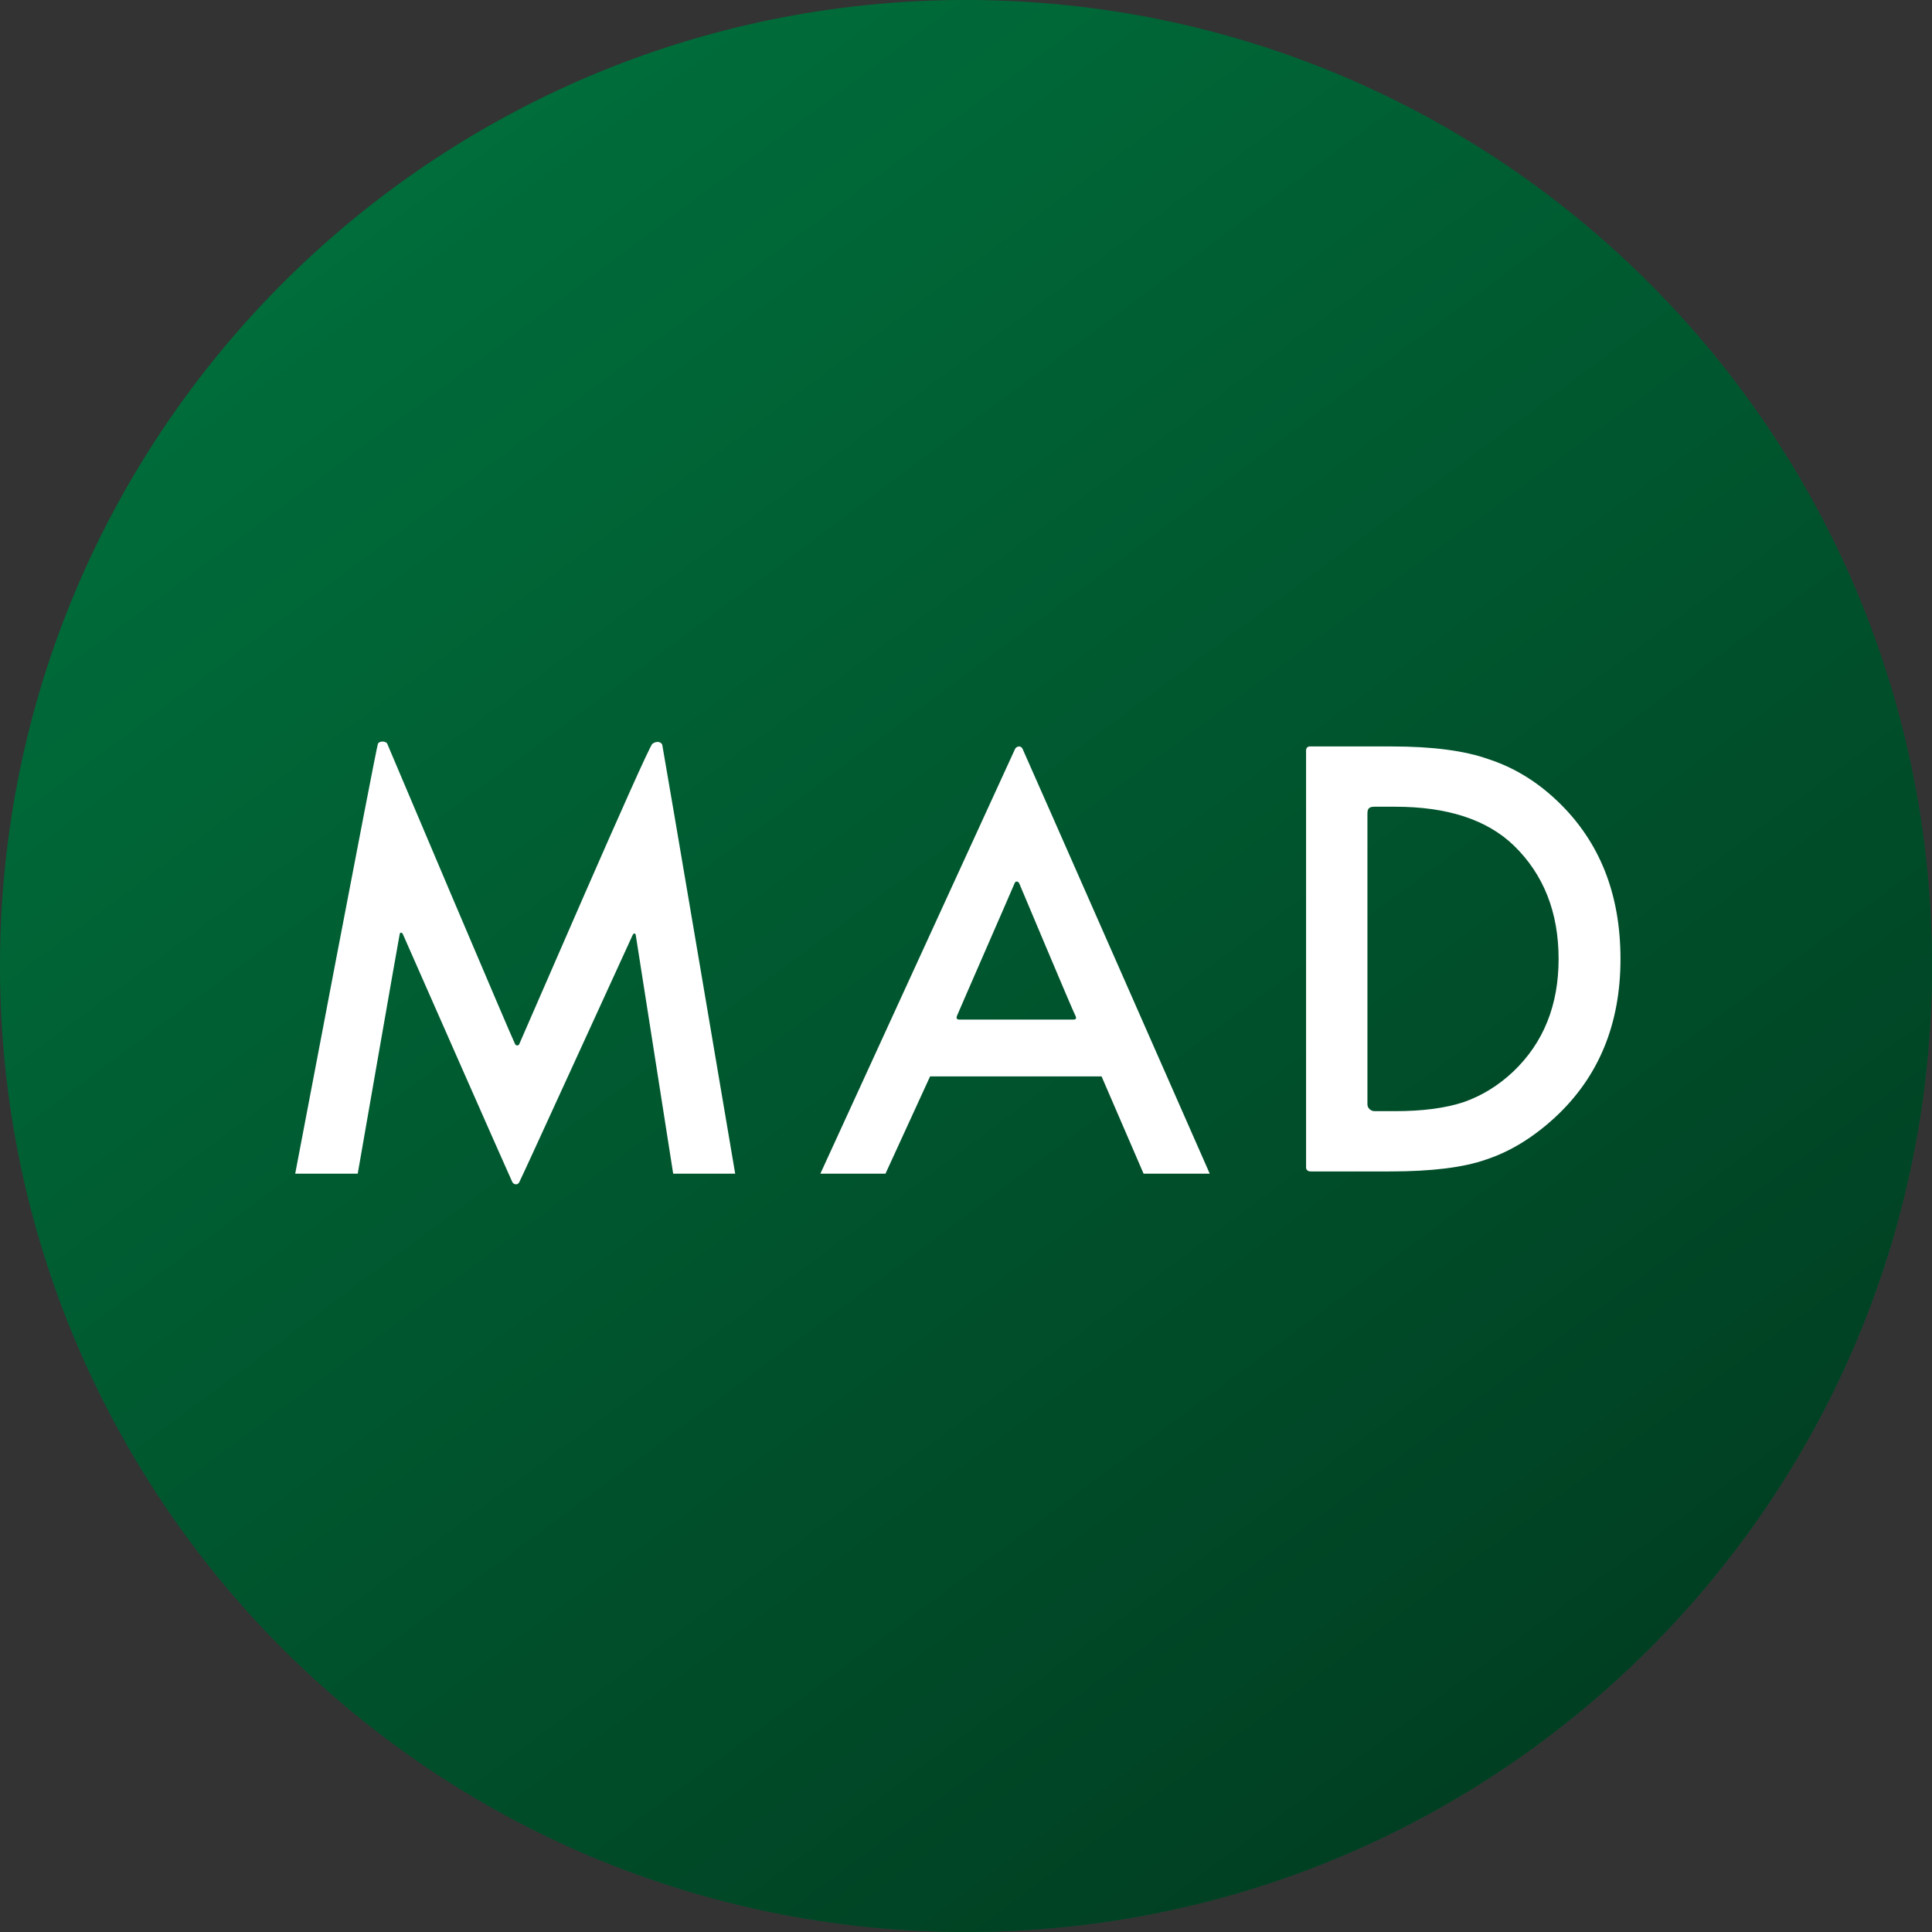 <?xml version="1.0" encoding="UTF-8" standalone="no"?>
<svg width="180px" height="180px" viewBox="0 0 180 180" version="1.1" xmlns="http://www.w3.org/2000/svg" xmlns:xlink="http://www.w3.org/1999/xlink" xmlns:sketch="http://www.bohemiancoding.com/sketch/ns">
    <rect x="0" y="0" width="180" height="180" fill="#333333" stroke="none"/>
    <!-- Generator: Sketch 3.2.2 (9983) - http://www.bohemiancoding.com/sketch -->
    <title>mad-logo</title>
    <desc>Created with Sketch.</desc>
    <defs>
        <linearGradient x1="20.783%" y1="7.545%" x2="162.083%" y2="197.613%" id="linearGradient-1">
            <stop stop-color="#000000" stop-opacity="0" offset="0%"></stop>
            <stop stop-color="#000000" offset="100%"></stop>
        </linearGradient>
    </defs>
    <g id="Page-1" stroke="none" stroke-width="1" fill="none" fill-rule="evenodd" sketch:type="MSPage">
        <g id="mad-logo" sketch:type="MSLayerGroup">
            <path d="M90,180 C139.706,180 180,139.706 180,90 C180,40.294 139.706,0 90,0 C40.294,0 0,40.294 0,90 C0,139.706 40.294,180 90,180 Z" id="Oval-1" fill="#006E3B" sketch:type="MSShapeGroup"></path>
            <path d="M90,180 C139.706,180 180,139.706 180,90 C180,40.294 139.706,0 90,0 C40.294,0 0,40.294 0,90 C0,139.706 40.294,180 90,180 Z" id="Oval-1" fill="url(#linearGradient-1)" sketch:type="MSShapeGroup"></path>
            <path d="M27.503,109.35 C27.503,109.35 35.055,69.604 35.211,69.295 C35.367,68.987 35.989,69.059 36.08,69.295 C36.171,69.531 47.87,97.138 47.999,97.297 C48.129,97.456 48.296,97.422 48.369,97.297 C48.443,97.172 60.342,69.61 60.784,69.295 C61.242,68.97 61.635,69.171 61.701,69.391 C61.766,69.61 68.496,109.35 68.496,109.35 L62.719,109.35 C62.719,109.35 59.255,87.251 59.231,87.111 C59.207,86.971 59.064,86.875 58.945,87.111 C58.827,87.347 48.531,109.903 48.369,110.163 C48.198,110.441 47.864,110.367 47.733,110.133 C47.602,109.9 37.569,87.112 37.529,87.02 C37.488,86.927 37.302,86.783 37.24,87.02 C37.178,87.256 33.328,109.35 33.328,109.35 L27.503,109.35 Z M102.631,100.286 L86.654,100.286 L82.497,109.35 L76.431,109.35 C76.431,109.35 94.474,69.991 94.57,69.781 C94.666,69.571 95.077,69.373 95.276,69.781 C95.476,70.19 112.71,109.35 112.71,109.35 L106.546,109.35 L102.631,100.286 Z M100.03,94.993 C100.177,94.99 100.338,94.912 100.208,94.665 C99.915,94.11 95.057,82.513 94.961,82.304 C94.862,82.089 94.61,82.056 94.522,82.304 C94.437,82.541 89.25,94.399 89.151,94.665 C89.052,94.93 89.229,94.993 89.389,94.993 C89.549,94.993 99.883,94.996 100.03,94.993 Z M122.073,109.14 C121.841,109.13 121.684,108.971 121.684,108.787 L121.684,69.9 C121.684,69.716 121.817,69.544 122.024,69.544 L129.633,69.544 C133.444,69.544 136.453,69.937 138.661,70.723 C141.032,71.493 143.183,72.8 145.113,74.647 C149.022,78.374 150.977,83.272 150.977,89.342 C150.977,95.428 148.94,100.352 144.868,104.114 C142.823,105.994 140.681,107.302 138.44,108.037 C136.347,108.773 133.378,109.14 129.535,109.14 C129.535,109.14 122.305,109.151 122.073,109.14 Z M127.4,102.895 C127.406,103.278 127.764,103.524 128.05,103.524 C128.336,103.524 129.976,103.524 129.976,103.524 C132.544,103.524 134.678,103.242 136.379,102.678 C138.08,102.079 139.618,101.13 140.992,99.831 C143.805,97.147 145.211,93.65 145.211,89.342 C145.211,84.999 143.821,81.477 141.041,78.776 C138.538,76.365 134.85,75.16 129.976,75.16 L128.105,75.16 C127.622,75.16 127.4,75.258 127.4,75.795 C127.4,76.333 127.395,102.513 127.4,102.895 Z" id="MAD" fill="#FFFFFF" sketch:type="MSShapeGroup"></path>
        </g>
    </g>
</svg>